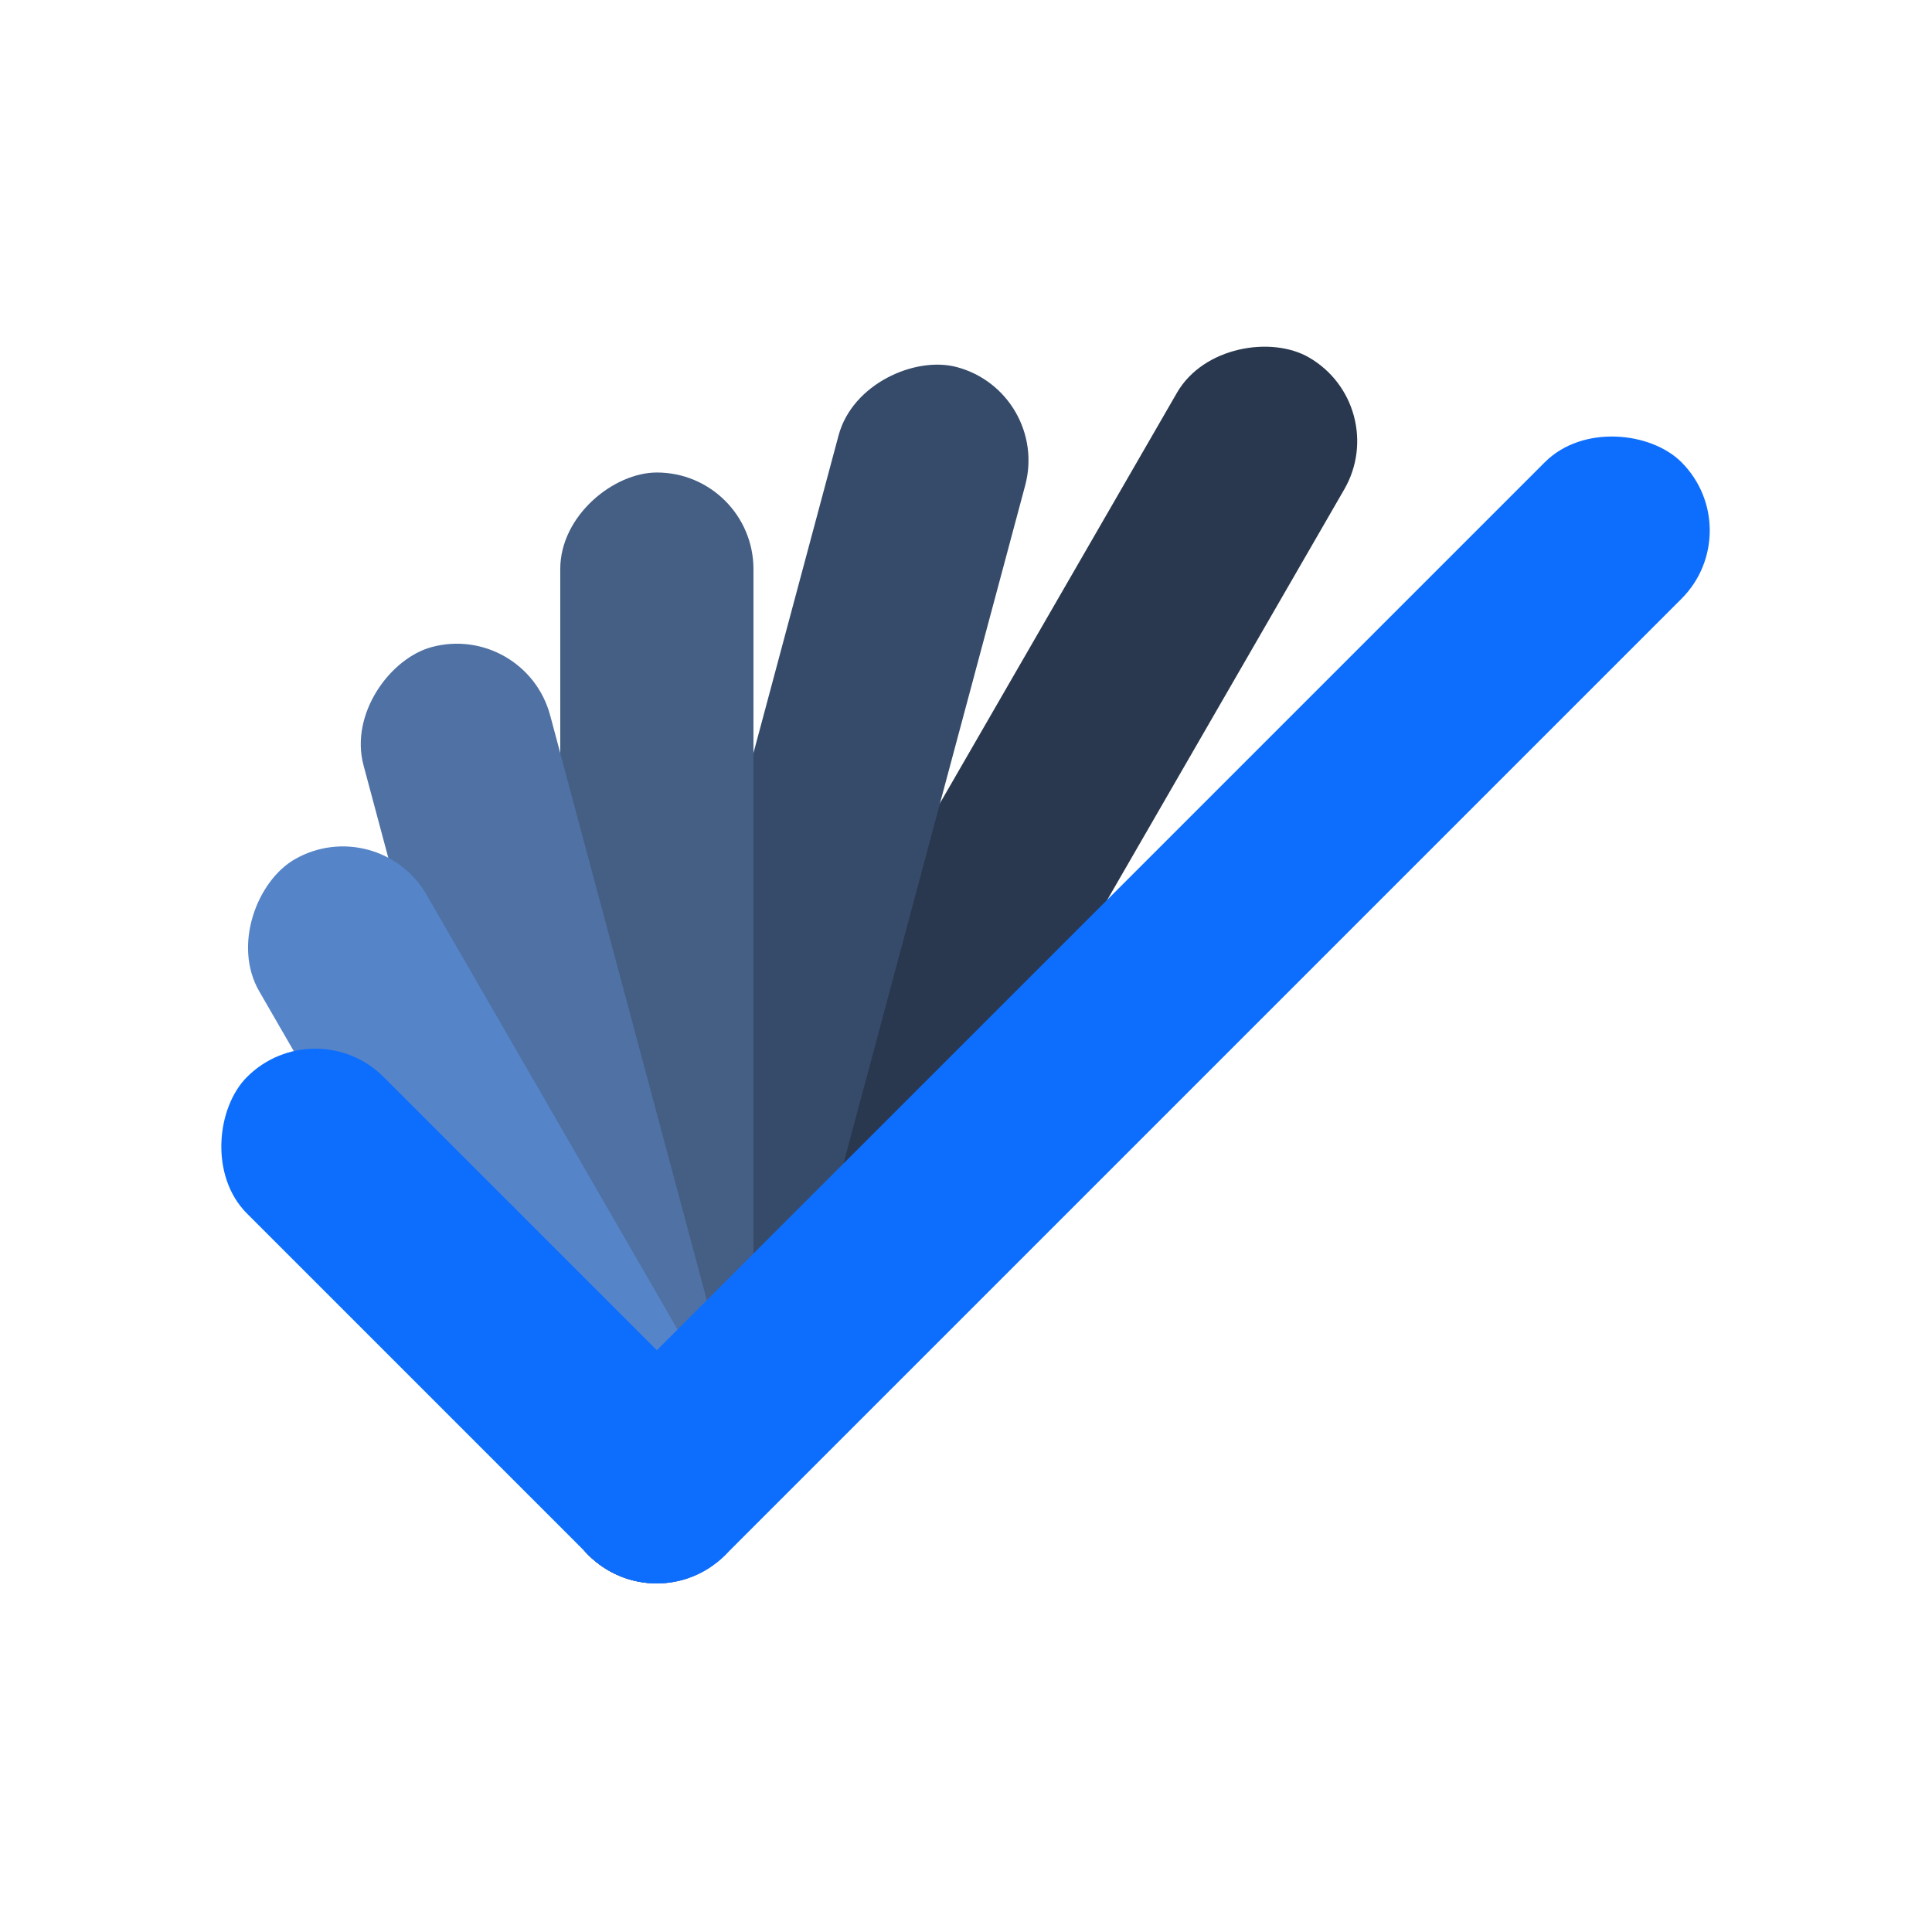 <svg width="400" height="400" viewBox="0 0 400 400" fill="none" xmlns="http://www.w3.org/2000/svg">
<rect x="288.315" y="84" width="290" height="40" rx="20" transform="rotate(120 288.315 84)" fill="#29384E"/>
<rect x="217.43" y="81.181" width="260" height="40" rx="20" transform="rotate(105 217.43 81.181)" fill="#364B6A"/>
<rect x="155.995" y="97.827" width="230" height="40" rx="20" transform="rotate(90 155.995 97.827)" fill="#445E84"/>
<rect x="108.726" y="128.784" width="200" height="40" rx="20" transform="rotate(75 108.726 128.784)" fill="#4F71A3"/>
<rect x="78.315" y="167.923" width="170" height="40" rx="20" transform="rotate(60 78.315 167.923)" fill="#5584C9"/>
<rect x="65.284" y="208.832" width="140" height="40" rx="20" transform="rotate(45 65.284 208.832)" fill="#0D6EFD"/>
<rect x="362.269" y="109.837" width="320" height="40" rx="20" transform="rotate(135 362.269 109.837)" fill="#0D6EFD"/>
</svg>
